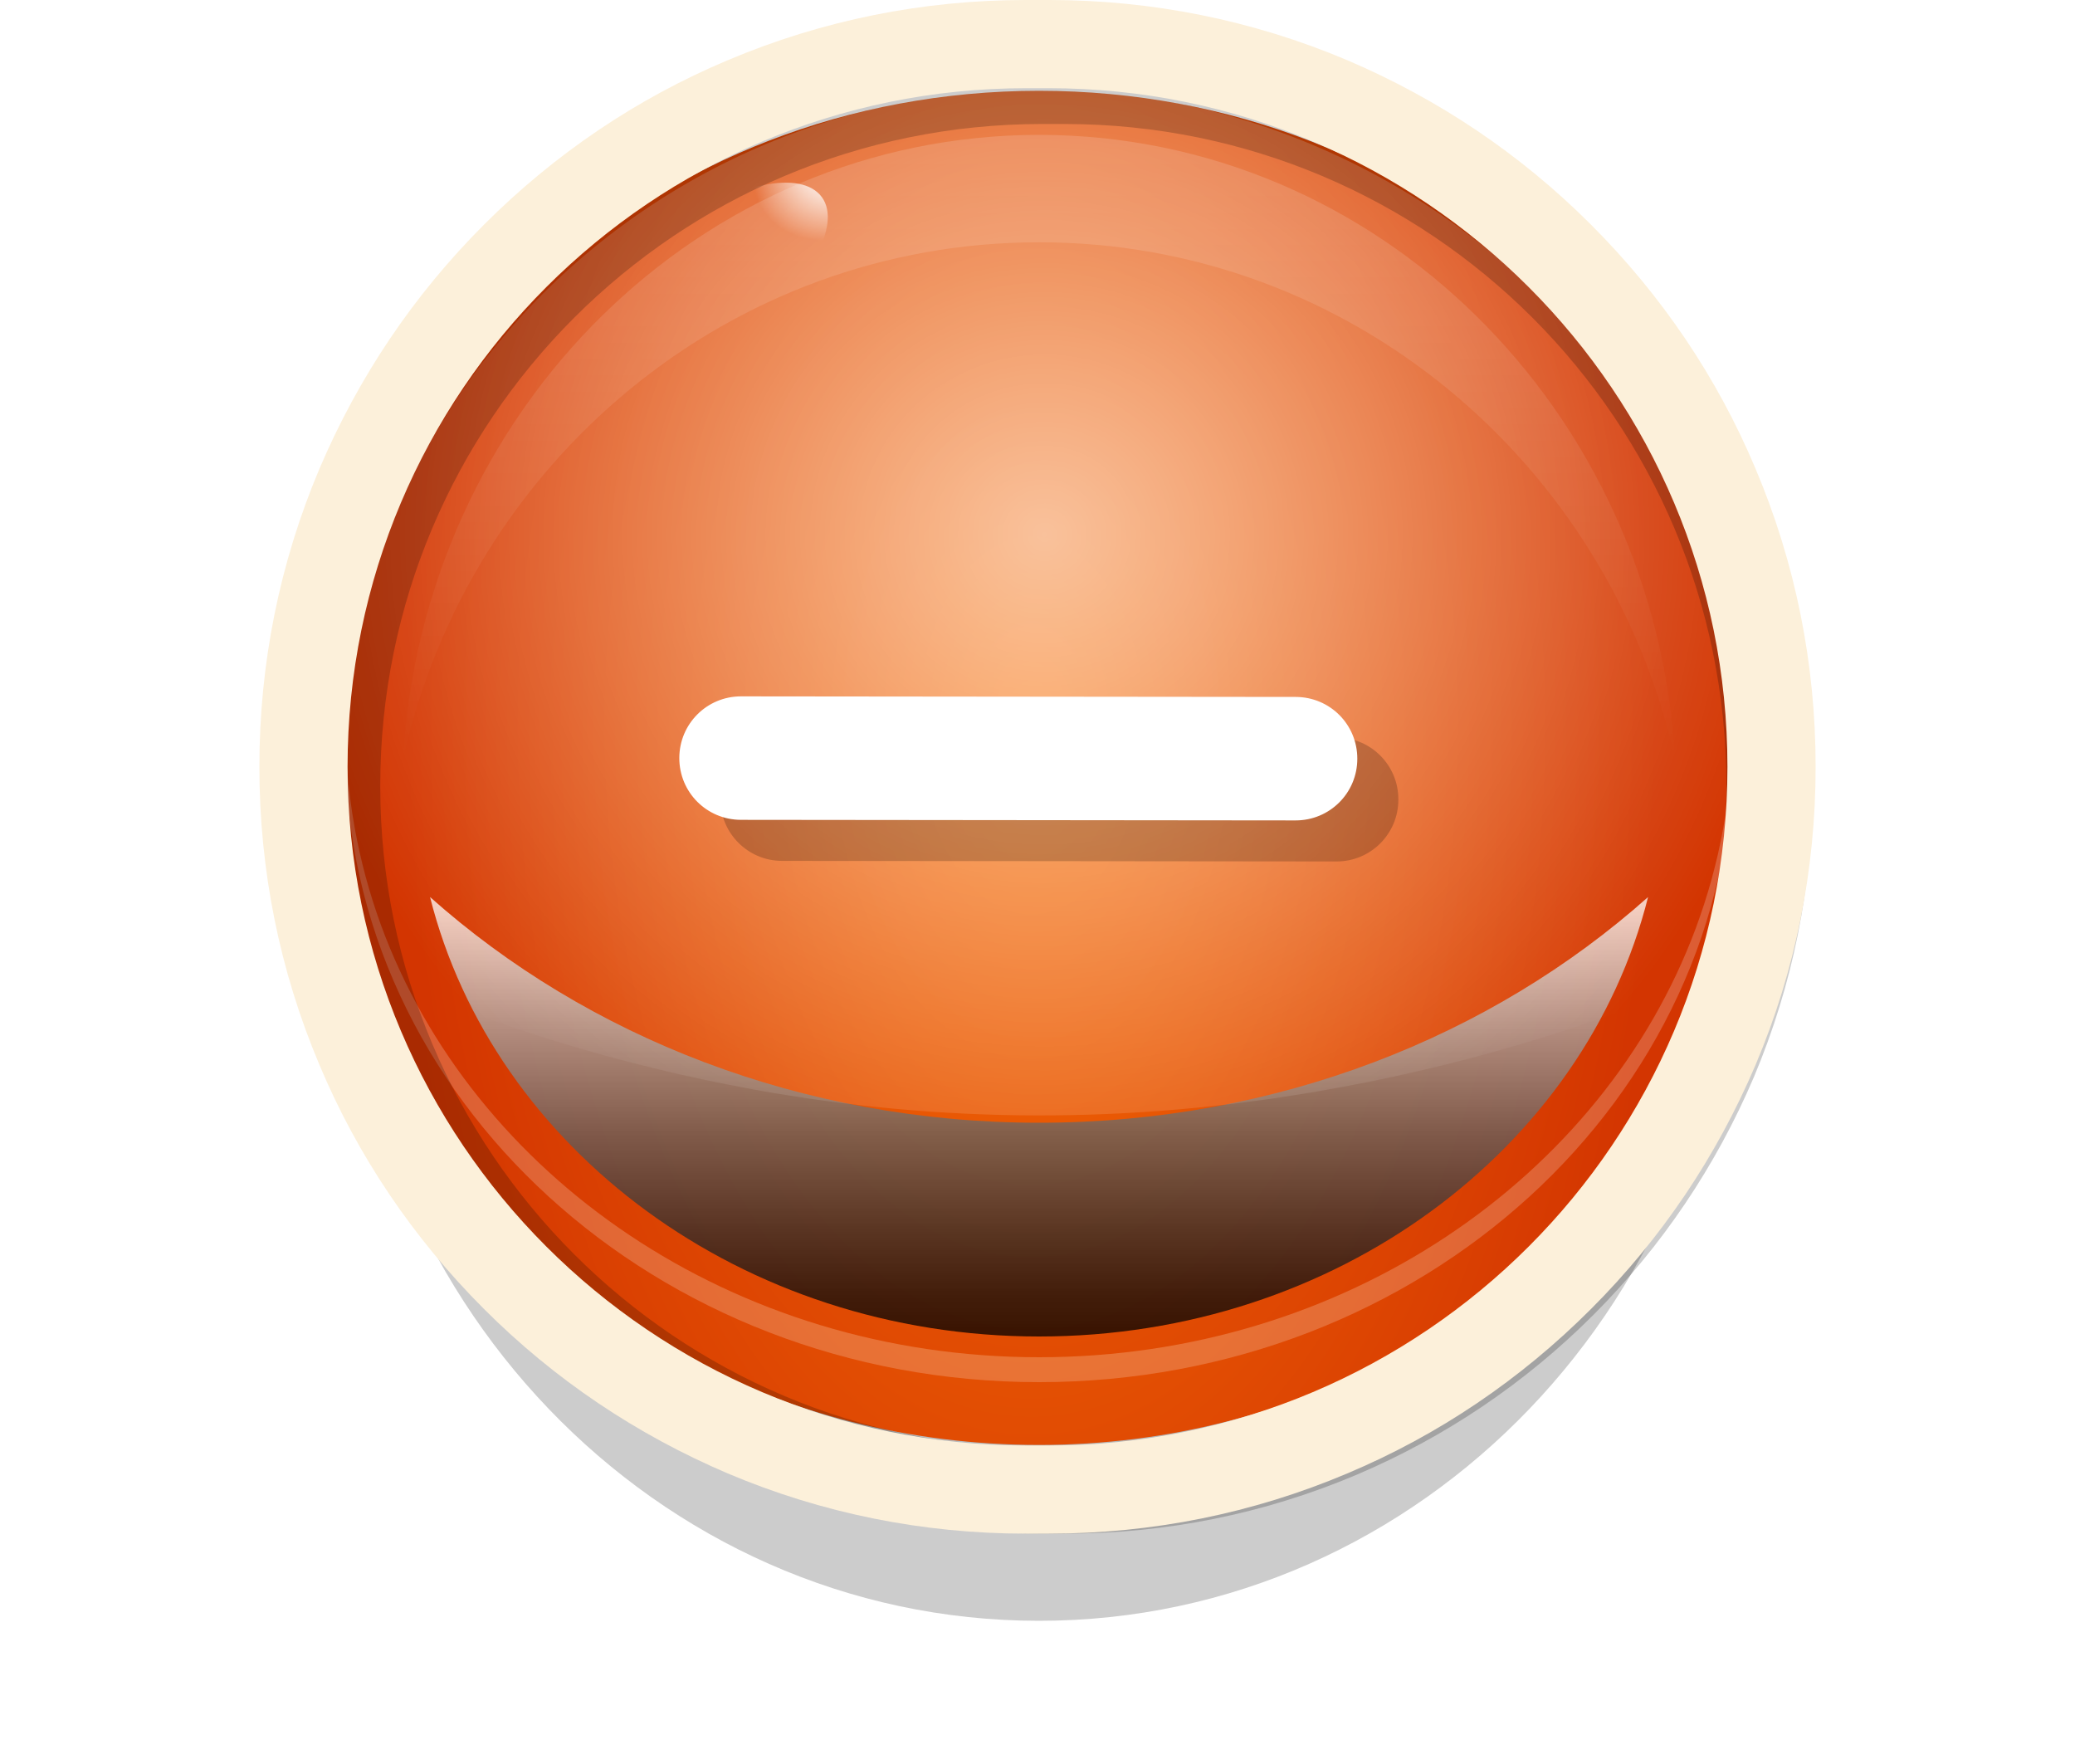 <svg width="40" height="34" viewBox="0 0 40 34" fill="none" xmlns="http://www.w3.org/2000/svg">
<path d="M20.03 31.24C27.414 31.24 33.4 24.994 33.4 17.29C33.4 9.586 27.414 3.34 20.03 3.34C12.646 3.34 6.66 9.586 6.66 17.29C6.66 24.994 12.646 31.24 20.03 31.24Z" fill="url(#paint0_radial_2012_23920)"/>
<path d="M33.4 15.65C33.4 16.1 33.37 16.54 33.32 16.97C33.3 17.17 33.27 17.37 33.23 17.56C33.17 17.89 33.1 18.22 33.01 18.54C32.95 18.77 32.88 18.99 32.81 19.22C32.58 19.91 32.28 20.58 31.93 21.21C31.86 21.34 31.78 21.48 31.7 21.61C29.41 25.34 25.04 27.85 20.03 27.85C15.02 27.85 10.75 25.39 8.44 21.73C8.36 21.6 8.28 21.47 8.2 21.34C7.84 20.71 7.53 20.06 7.29 19.37C7.21 19.15 7.14 18.92 7.08 18.69C6.97 18.31 6.88 17.92 6.82 17.53C6.78 17.31 6.75 17.09 6.73 16.86C6.69 16.46 6.66 16.05 6.66 15.63C6.66 15.34 6.67 15.06 6.69 14.78C6.71 14.55 6.73 14.32 6.76 14.09C6.81 13.7 6.89 13.32 6.98 12.95C7.11 12.43 7.27 11.92 7.47 11.42C7.6 11.1 7.74 10.79 7.9 10.48C8.57 9.17 9.48 7.99 10.59 6.98C11 6.6 11.44 6.25 11.91 5.93C14.16 4.36 16.97 3.43 20.02 3.43C23.07 3.43 26.12 4.44 28.42 6.14C28.89 6.48 29.33 6.86 29.74 7.25C30.8 8.27 31.67 9.47 32.29 10.78C32.42 11.06 32.54 11.34 32.65 11.62C32.85 12.15 33.02 12.7 33.14 13.27C33.21 13.61 33.27 13.96 33.31 14.32C33.33 14.48 33.34 14.63 33.36 14.79C33.38 15.07 33.39 15.36 33.39 15.64L33.4 15.65Z" fill="url(#paint1_radial_2012_23920)"/>
<g style="mix-blend-mode:hard-light" opacity="0.2">
<path d="M20.03 26.64C27.414 26.64 33.4 21.173 33.4 14.43C33.4 7.687 27.414 2.22 20.03 2.22C12.646 2.22 6.66 7.687 6.66 14.43C6.66 21.173 12.646 26.64 20.03 26.64Z" fill="white"/>
</g>
<path d="M33.4 13.95C33.4 15.33 33.15 16.65 32.69 17.89C30.9 22.7 25.9 26.16 20.03 26.16C14.12 26.16 9.11 22.66 7.34 17.82C6.9 16.61 6.66 15.31 6.66 13.96C6.66 7.22 12.65 1.75 20.03 1.75C27.42 1.75 33.4 7.22 33.4 13.96V13.95Z" fill="url(#paint2_radial_2012_23920)"/>
<path style="mix-blend-mode:overlay" opacity="0.15" d="M20.03 4.67C26.01 4.67 31.01 8.92 32.29 14.62C31.9 7.91 26.56 2.6 20.03 2.6C13.5 2.6 8.16 7.91 7.77 14.62C9.05 8.92 14.05 4.67 20.03 4.67Z" fill="url(#paint3_linear_2012_23920)"/>
<g style="mix-blend-mode:soft-light" opacity="0.75" filter="url(#filter0_f_2012_23920)">
<path d="M20.03 21.64C15.46 21.64 11.31 19.98 8.29 17.29C9.51 22.14 14.3 25.76 20.03 25.76C25.76 25.76 30.55 22.14 31.77 17.29C28.75 19.98 24.61 21.64 20.03 21.64Z" fill="url(#paint4_linear_2012_23920)"/>
</g>
<path style="mix-blend-mode:overlay" opacity="0.6" d="M33.4 14.75C33.4 14.91 33.4 15.07 33.4 15.22C33.4 15.37 33.39 15.51 33.38 15.66C33.33 16.37 33.22 17.05 33.06 17.72C33.02 17.91 32.97 18.09 32.91 18.28C32.85 18.5 32.78 18.72 32.7 18.94C32.57 18.99 32.44 19.04 32.31 19.09C32 19.21 31.7 19.33 31.39 19.44C30.05 19.93 28.7 20.33 27.36 20.64C26.72 20.79 26.07 20.92 25.43 21.03C21.8 21.66 18.17 21.66 14.53 21C13.89 20.88 13.25 20.75 12.61 20.59C11.32 20.28 10.04 19.88 8.75 19.4C8.46 19.29 8.17 19.18 7.88 19.07C7.7 19 7.53 18.93 7.35 18.85C7.28 18.64 7.21 18.42 7.15 18.2C7.09 18 7.04 17.79 6.99 17.59C6.85 16.96 6.75 16.31 6.7 15.65C6.68 15.44 6.67 15.23 6.67 15.01C6.67 14.92 6.67 14.83 6.67 14.74C6.67 14.47 6.67 14.21 6.7 13.94C6.73 13.52 6.77 13.11 6.84 12.7C6.89 12.38 6.95 12.06 7.03 11.75C7.35 10.41 7.89 9.14 8.61 7.99C8.88 7.56 9.17 7.14 9.49 6.75C11.94 3.69 15.76 1.72 20.05 1.72C24.34 1.72 28.45 3.84 30.88 7.1C31.18 7.5 31.45 7.92 31.7 8.35C32.35 9.46 32.83 10.68 33.12 11.97C33.18 12.24 33.23 12.52 33.28 12.8C33.35 13.27 33.4 13.74 33.42 14.23C33.42 14.4 33.43 14.57 33.43 14.75H33.4Z" fill="url(#paint5_radial_2012_23920)"/>
<g style="mix-blend-mode:overlay" opacity="0.7">
<path d="M14.393 6.357C15.588 5.483 16.237 4.338 15.842 3.798C15.448 3.259 14.159 3.53 12.965 4.403C11.77 5.277 11.121 6.422 11.515 6.962C11.91 7.501 13.198 7.23 14.393 6.357Z" fill="url(#paint6_radial_2012_23920)"/>
<path d="M11.251 8.555C11.624 8.112 11.694 7.556 11.406 7.314C11.119 7.072 10.583 7.236 10.21 7.68C9.837 8.123 9.767 8.679 10.054 8.921C10.341 9.163 10.877 8.999 11.251 8.555Z" fill="url(#paint7_radial_2012_23920)"/>
<path d="M9.477 10.169C9.679 9.928 9.717 9.627 9.561 9.495C9.404 9.363 9.113 9.452 8.91 9.693C8.708 9.934 8.67 10.236 8.827 10.367C8.983 10.499 9.274 10.41 9.477 10.169Z" fill="url(#paint8_radial_2012_23920)"/>
<path d="M25.391 5.037C25.601 4.719 25.383 4.205 24.903 3.889C24.424 3.572 23.865 3.574 23.655 3.892C23.445 4.21 23.664 4.724 24.143 5.041C24.622 5.357 25.181 5.356 25.391 5.037Z" fill="url(#paint9_radial_2012_23920)"/>
<path d="M26.641 5.851C26.753 5.68 26.635 5.404 26.377 5.234C26.119 5.063 25.818 5.063 25.706 5.234C25.593 5.404 25.711 5.681 25.97 5.851C26.228 6.021 26.528 6.021 26.641 5.851Z" fill="url(#paint10_radial_2012_23920)"/>
<path d="M30.729 10.663C30.903 10.556 30.91 10.252 30.744 9.984C30.578 9.716 30.303 9.586 30.13 9.694C29.956 9.801 29.949 10.105 30.115 10.373C30.28 10.641 30.555 10.771 30.729 10.663Z" fill="url(#paint11_radial_2012_23920)"/>
<path d="M31.68 19.11C31.43 20.21 30.74 20.99 30.46 20.92C30.18 20.85 30.69 20.29 30.94 19.18C31.19 18.07 31.08 16.85 31.36 16.92C31.64 16.99 31.92 18 31.67 19.11H31.68Z" fill="url(#paint12_radial_2012_23920)"/>
</g>
<path opacity="0.2" d="M33.81 9.54C33.08 7.82 32.04 6.28 30.72 4.96C29.4 3.64 27.85 2.6 26.14 1.87C24.36 1.12 22.47 0.74 20.53 0.74H20.1C18.15 0.74 16.27 1.12 14.49 1.87C12.77 2.6 11.23 3.64 9.91 4.96C8.59 6.28 7.55 7.83 6.82 9.54C6.07 11.32 5.69 13.21 5.69 15.15C5.69 17.09 6.07 18.98 6.82 20.76C7.55 22.48 8.59 24.02 9.91 25.34C11.23 26.66 12.78 27.7 14.49 28.43C16.27 29.18 18.16 29.56 20.1 29.56H20.53C22.48 29.56 24.36 29.18 26.14 28.43C27.86 27.7 29.4 26.66 30.72 25.34C32.04 24.02 33.08 22.47 33.81 20.76C34.56 18.98 34.94 17.09 34.94 15.15C34.94 13.21 34.56 11.32 33.81 9.54ZM33.28 15.15C33.28 22.2 27.57 27.91 20.52 27.91H20.09C13.04 27.91 7.33 22.2 7.33 15.15C7.33 8.1 13.04 2.39 20.09 2.39H20.52C27.57 2.39 33.28 8.1 33.28 15.15Z" fill="black"/>
<path d="M33.84 9.03C33.1 7.27 32.03 5.69 30.67 4.33C29.31 2.97 27.73 1.91 25.97 1.16C24.15 0.39 22.21 0 20.22 0H19.78C17.79 0 15.85 0.39 14.03 1.16C12.27 1.9 10.69 2.97 9.33 4.33C7.97 5.69 6.91 7.27 6.16 9.03C5.39 10.85 5 12.79 5 14.78C5 16.77 5.39 18.71 6.16 20.53C6.9 22.29 7.97 23.87 9.33 25.23C10.69 26.59 12.27 27.65 14.03 28.4C15.85 29.17 17.79 29.56 19.78 29.56H20.22C22.21 29.56 24.15 29.17 25.97 28.4C27.73 27.66 29.31 26.59 30.67 25.23C32.03 23.87 33.09 22.29 33.84 20.53C34.61 18.71 35 16.77 35 14.78C35 12.79 34.61 10.85 33.84 9.03ZM33.3 14.78C33.3 22 27.44 27.86 20.22 27.86H19.78C12.56 27.86 6.7 22 6.7 14.78C6.7 7.56 12.56 1.7 19.78 1.7H20.22C27.44 1.7 33.3 7.56 33.3 14.78Z" fill="#FCF0DA"/>
<g opacity="0.2">
<path d="M13.886 15.392L13.886 15.402C13.886 16.059 14.418 16.592 15.075 16.593L25.765 16.604C26.422 16.605 26.956 16.073 26.956 15.415L26.956 15.405C26.957 14.748 26.425 14.215 25.767 14.214L15.078 14.203C14.42 14.202 13.887 14.734 13.886 15.392Z" fill="black"/>
</g>
<path d="M13.095 14.611C13.096 13.951 13.627 13.421 14.287 13.422L24.977 13.433C25.637 13.434 26.166 13.964 26.165 14.624C26.165 15.284 25.634 15.814 24.974 15.813L14.284 15.802C13.624 15.801 13.095 15.271 13.095 14.611Z" fill="white"/>
<defs>
<filter id="filter0_f_2012_23920" x="0.29" y="9.29" width="39.48" height="24.47" filterUnits="userSpaceOnUse" color-interpolation-filters="sRGB">
<feFlood flood-opacity="0" result="BackgroundImageFix"/>
<feBlend mode="normal" in="SourceGraphic" in2="BackgroundImageFix" result="shape"/>
<feGaussianBlur stdDeviation="4" result="effect1_foregroundBlur_2012_23920"/>
</filter>
<radialGradient id="paint0_radial_2012_23920" cx="0" cy="0" r="1" gradientUnits="userSpaceOnUse" gradientTransform="translate(20.416 17.29) scale(13.392 13.95)">
<stop/>
<stop offset="0.84" stop-opacity="0.2"/>
</radialGradient>
<radialGradient id="paint1_radial_2012_23920" cx="0" cy="0" r="1" gradientUnits="userSpaceOnUse" gradientTransform="translate(19.883 15.668) scale(12.29 20.702)">
<stop stop-color="#F76F06"/>
<stop offset="0.98" stop-color="#D33501"/>
</radialGradient>
<radialGradient id="paint2_radial_2012_23920" cx="0" cy="0" r="1" gradientUnits="userSpaceOnUse" gradientTransform="translate(19.883 13.983) scale(12.29 20.694)">
<stop stop-color="#F76F06"/>
<stop offset="0.98" stop-color="#D33501"/>
</radialGradient>
<linearGradient id="paint3_linear_2012_23920" x1="20.03" y1="14.62" x2="20.03" y2="2.6" gradientUnits="userSpaceOnUse">
<stop stop-color="white" stop-opacity="0"/>
<stop offset="1" stop-color="white"/>
</linearGradient>
<linearGradient id="paint4_linear_2012_23920" x1="20.03" y1="25.75" x2="20.03" y2="17.29" gradientUnits="userSpaceOnUse">
<stop/>
<stop offset="0.09" stop-color="#0C0C0C"/>
<stop offset="0.24" stop-color="#2C2C2C"/>
<stop offset="0.46" stop-color="#616161"/>
<stop offset="0.71" stop-color="#AAAAAA"/>
<stop offset="0.98" stop-color="white"/>
</linearGradient>
<radialGradient id="paint5_radial_2012_23920" cx="0" cy="0" r="1" gradientUnits="userSpaceOnUse" gradientTransform="translate(20.137 10.304) scale(14.65 14.192)">
<stop stop-color="white"/>
<stop offset="1" stop-color="white" stop-opacity="0"/>
</radialGradient>
<radialGradient id="paint6_radial_2012_23920" cx="0" cy="0" r="1" gradientUnits="userSpaceOnUse" gradientTransform="translate(16.342 2.977) rotate(-34.05) scale(1.959 1.511)">
<stop offset="0.51" stop-color="white"/>
<stop offset="1" stop-color="white" stop-opacity="0"/>
</radialGradient>
<radialGradient id="paint7_radial_2012_23920" cx="0" cy="0" r="1" gradientUnits="userSpaceOnUse" gradientTransform="translate(28.979 -2.011) rotate(-45.96) scale(0.515 1.31)">
<stop offset="0.51" stop-color="white"/>
<stop offset="1" stop-color="white" stop-opacity="0"/>
</radialGradient>
<radialGradient id="paint8_radial_2012_23920" cx="0" cy="0" r="1" gradientUnits="userSpaceOnUse" gradientTransform="translate(27.517 -0.199) rotate(-45.96) scale(0.276 0.702)">
<stop offset="0.51" stop-color="white"/>
<stop offset="1" stop-color="white" stop-opacity="0"/>
</radialGradient>
<radialGradient id="paint9_radial_2012_23920" cx="0" cy="0" r="1" gradientUnits="userSpaceOnUse" gradientTransform="translate(-246.252 -155.613) rotate(-146.03) scale(0.515 1.322)">
<stop offset="0.51" stop-color="white"/>
<stop offset="1" stop-color="white" stop-opacity="0"/>
</radialGradient>
<radialGradient id="paint10_radial_2012_23920" cx="0" cy="0" r="1" gradientUnits="userSpaceOnUse" gradientTransform="translate(-244.262 -154.373) rotate(-146.03) scale(0.276 0.708)">
<stop offset="0.51" stop-color="white"/>
<stop offset="1" stop-color="white" stop-opacity="0"/>
</radialGradient>
<radialGradient id="paint11_radial_2012_23920" cx="0" cy="0" r="1" gradientUnits="userSpaceOnUse" gradientTransform="translate(-101.175 -239.788) rotate(-121.16) scale(0.282 0.69)">
<stop offset="0.51" stop-color="white"/>
<stop offset="1" stop-color="white" stop-opacity="0"/>
</radialGradient>
<radialGradient id="paint12_radial_2012_23920" cx="0" cy="0" r="1" gradientUnits="userSpaceOnUse" gradientTransform="translate(30.569 12.165) rotate(-78.4) scale(2.042 0.755)">
<stop stop-color="white"/>
<stop offset="1" stop-color="white" stop-opacity="0"/>
</radialGradient>
</defs>
</svg>
